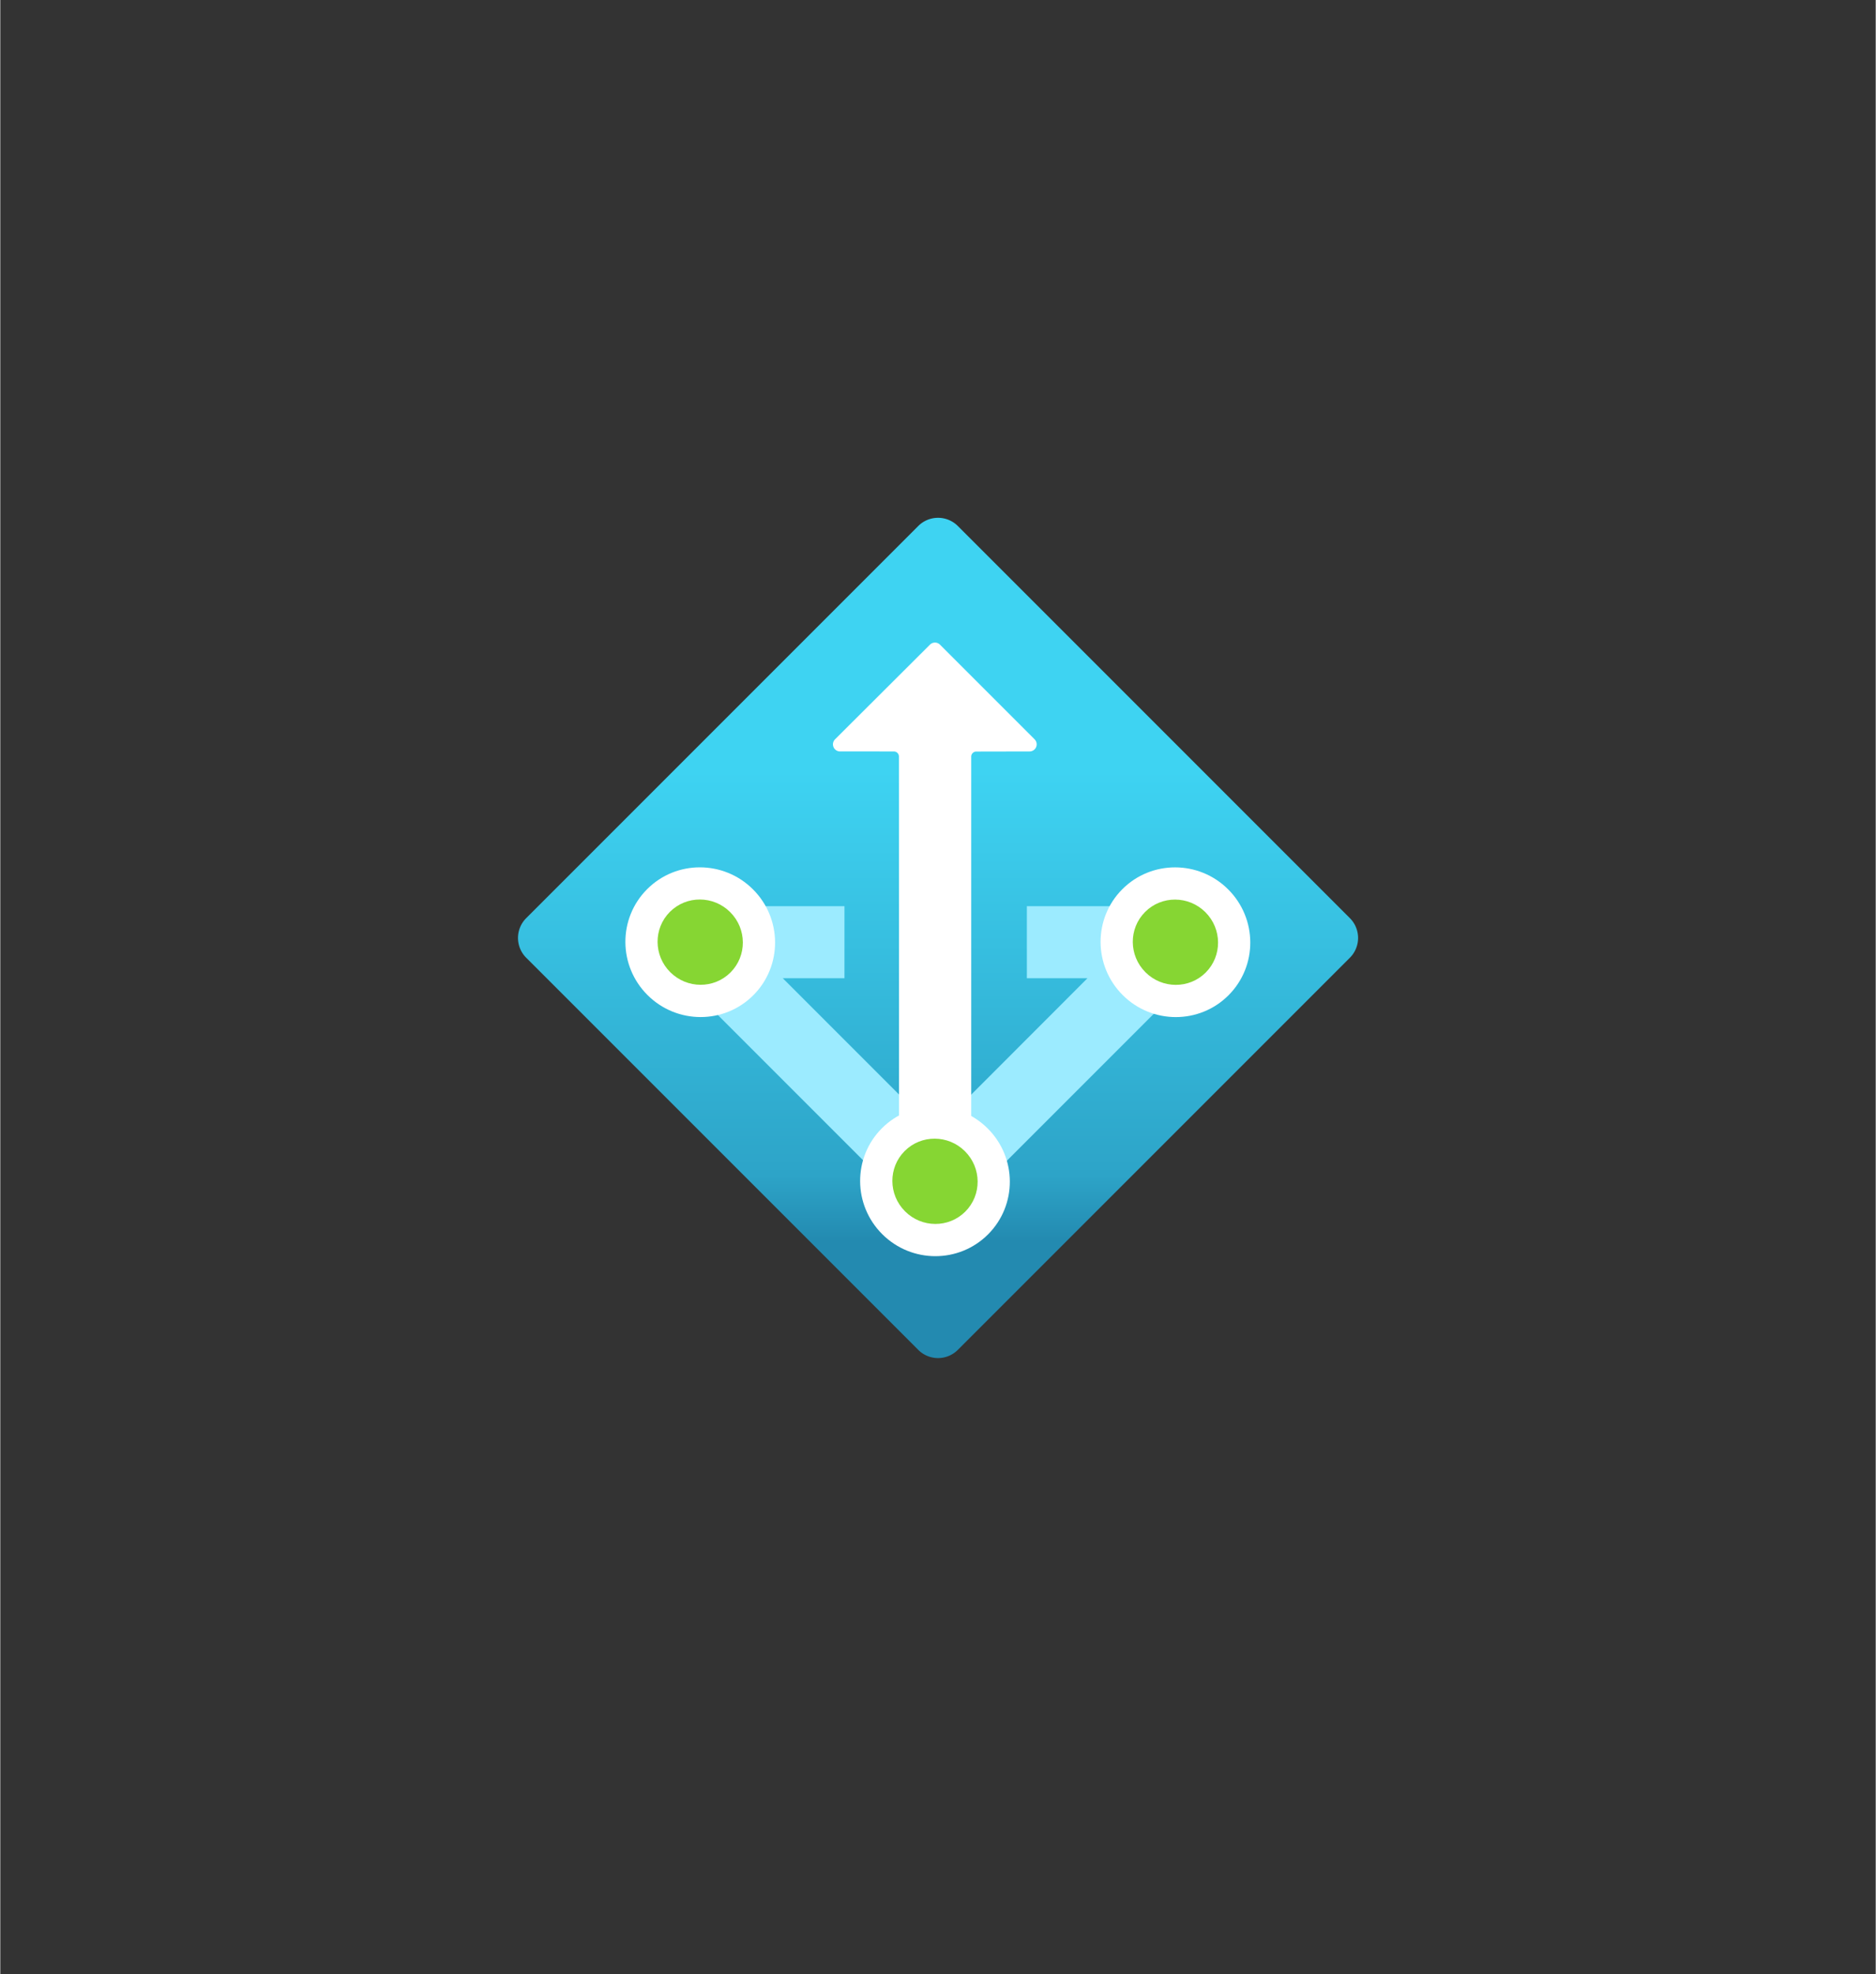<?xml version="1.0" encoding="UTF-8" standalone="no"?>
<!DOCTYPE svg PUBLIC "-//W3C//DTD SVG 1.1//EN" "http://www.w3.org/Graphics/SVG/1.1/DTD/svg11.dtd">
<!-- Generated by Microsoft Visio, SVG Export NAT Gateway.svg Page-1 -->
<svg xmlns="http://www.w3.org/2000/svg" xmlns:xlink="http://www.w3.org/1999/xlink" xmlns:ev="http://www.w3.org/2001/xml-events"
		width="1.711in" height="1.8in" viewBox="0 0 123.171 129.617" xml:space="preserve" color-interpolation-filters="sRGB"
		class="st5">
	<rect x="0" y="0" width="123.171" height="129.617" fill="#333333" stroke="none"/>
	<style type="text/css">
	<![CDATA[
		.st1 {fill:url(#grad0-6);stroke:none;stroke-linecap:butt;stroke-width:34}
		.st2 {fill:#9cebff;stroke:none;stroke-linecap:butt;stroke-width:34}
		.st3 {fill:#ffffff;stroke:none;stroke-linecap:butt;stroke-width:34}
		.st4 {fill:#86d633;stroke:none;stroke-linecap:butt;stroke-width:34}
		.st5 {fill:none;fill-rule:evenodd;font-size:12px;overflow:visible;stroke-linecap:square;stroke-miterlimit:3}
	]]>
	</style>

	<defs id="Patterns_And_Gradients">
		<linearGradient id="grad0-6" x1="0" y1="0" x2="1" y2="0" gradientTransform="rotate(-45 0.5 0.5)">
			<stop offset="0" stop-color="#238ab0" stop-opacity="1"/>
			<stop offset="0.11" stop-color="#2da4c8" stop-opacity="1"/>
			<stop offset="0.775" stop-color="#3ed3f2" stop-opacity="1"/>
		</linearGradient>
	</defs>
	<g>
		<title>Page-1</title>
		<g id="group1671-1" transform="translate(33.239,-39.685)">
			<title>NAT Gateway</title>
			<g id="group1672-2">
				<title>Icon-310-NATService</title>
				<g id="shape1673-3" transform="translate(-63.306,37.964) rotate(-45)">
					<title>Sheet.1673</title>
					<path d="M0 127.78 A1.838 1.838 -180 0 0 1.84 129.62 L38.25 129.62 A1.838 1.838 -180 0 0 40.09 127.78
								 L40.09 91.37 A1.838 1.838 -180 0 0 38.25 89.53 L1.84 89.53 A1.838 1.838 -180 0 0 -0 91.37
								 L0 127.78 Z" class="st1"/>
				</g>
				<g id="shape1674-7" transform="translate(12.143,-11.043)">
					<title>Sheet.1674</title>
					<path d="M32.04 115.63 L30.92 114.52 L30.92 110.23 L22.04 110.23 L22.04 114.96 L26.02 114.96 L16.02 124.97 L6.01
								 114.96 L10.06 114.96 L10.06 110.23 L0.3 110.23 L0.3 114.96 L0.67 114.96 L0 115.63 L13.99 129.62
								 L16.02 127.59 L18.05 129.62 L32.04 115.63 Z" class="st2"/>
				</g>
				<g id="shape1675-9" transform="translate(-79.083,17.043) rotate(-45.121)">
					<title>Sheet.1675</title>
					<ellipse cx="4.903" cy="124.689" rx="4.903" ry="4.928" class="st3"/>
				</g>
				<g id="shape1676-11" transform="translate(-78.997,13.952) rotate(-45.061)">
					<title>Sheet.1676</title>
					<ellipse cx="2.786" cy="126.803" rx="2.786" ry="2.814" class="st4"/>
				</g>
				<g id="shape1677-13" transform="translate(-47.874,17.045) rotate(-45.121)">
					<title>Sheet.1677</title>
					<ellipse cx="4.903" cy="124.689" rx="4.903" ry="4.928" class="st3"/>
				</g>
				<g id="shape1678-15" transform="translate(-47.787,13.957) rotate(-45.061)">
					<title>Sheet.1678</title>
					<ellipse cx="2.786" cy="126.803" rx="2.786" ry="2.814" class="st4"/>
				</g>
				<g id="shape1679-17" transform="translate(21.488,-8.344)">
					<title>Sheet.1679</title>
					<path d="M13.2 96.57 L6.99 90.36 a0.466 0.466 -180 0 0 -0.662 -9.9476E-14 L0.1 96.57 a0.466 0.466
								 -180 0 0 0.33 0.799 L3.96 97.37 a0.333 0.333 0 0 1 0.333 0.333 L4.3 129.62 L9.04
								 129.62 L9.04 97.71 a0.333 0.333 0 0 1 0.311 -0.333 L12.86 97.37 a0.466 0.466 -180
								 0 0 0.339 -0.799 Z" class="st3"/>
				</g>
				<g id="shape1680-19" transform="translate(-63.666,32.744) rotate(-45.121)">
					<title>Sheet.1680</title>
					<ellipse cx="4.903" cy="124.689" rx="4.903" ry="4.928" class="st3"/>
				</g>
				<g id="shape1681-21" transform="translate(-63.577,29.655) rotate(-45.061)">
					<title>Sheet.1681</title>
					<ellipse cx="2.786" cy="126.803" rx="2.786" ry="2.814" class="st4"/>
				</g>
			</g>
		</g>
	</g>
</svg>
